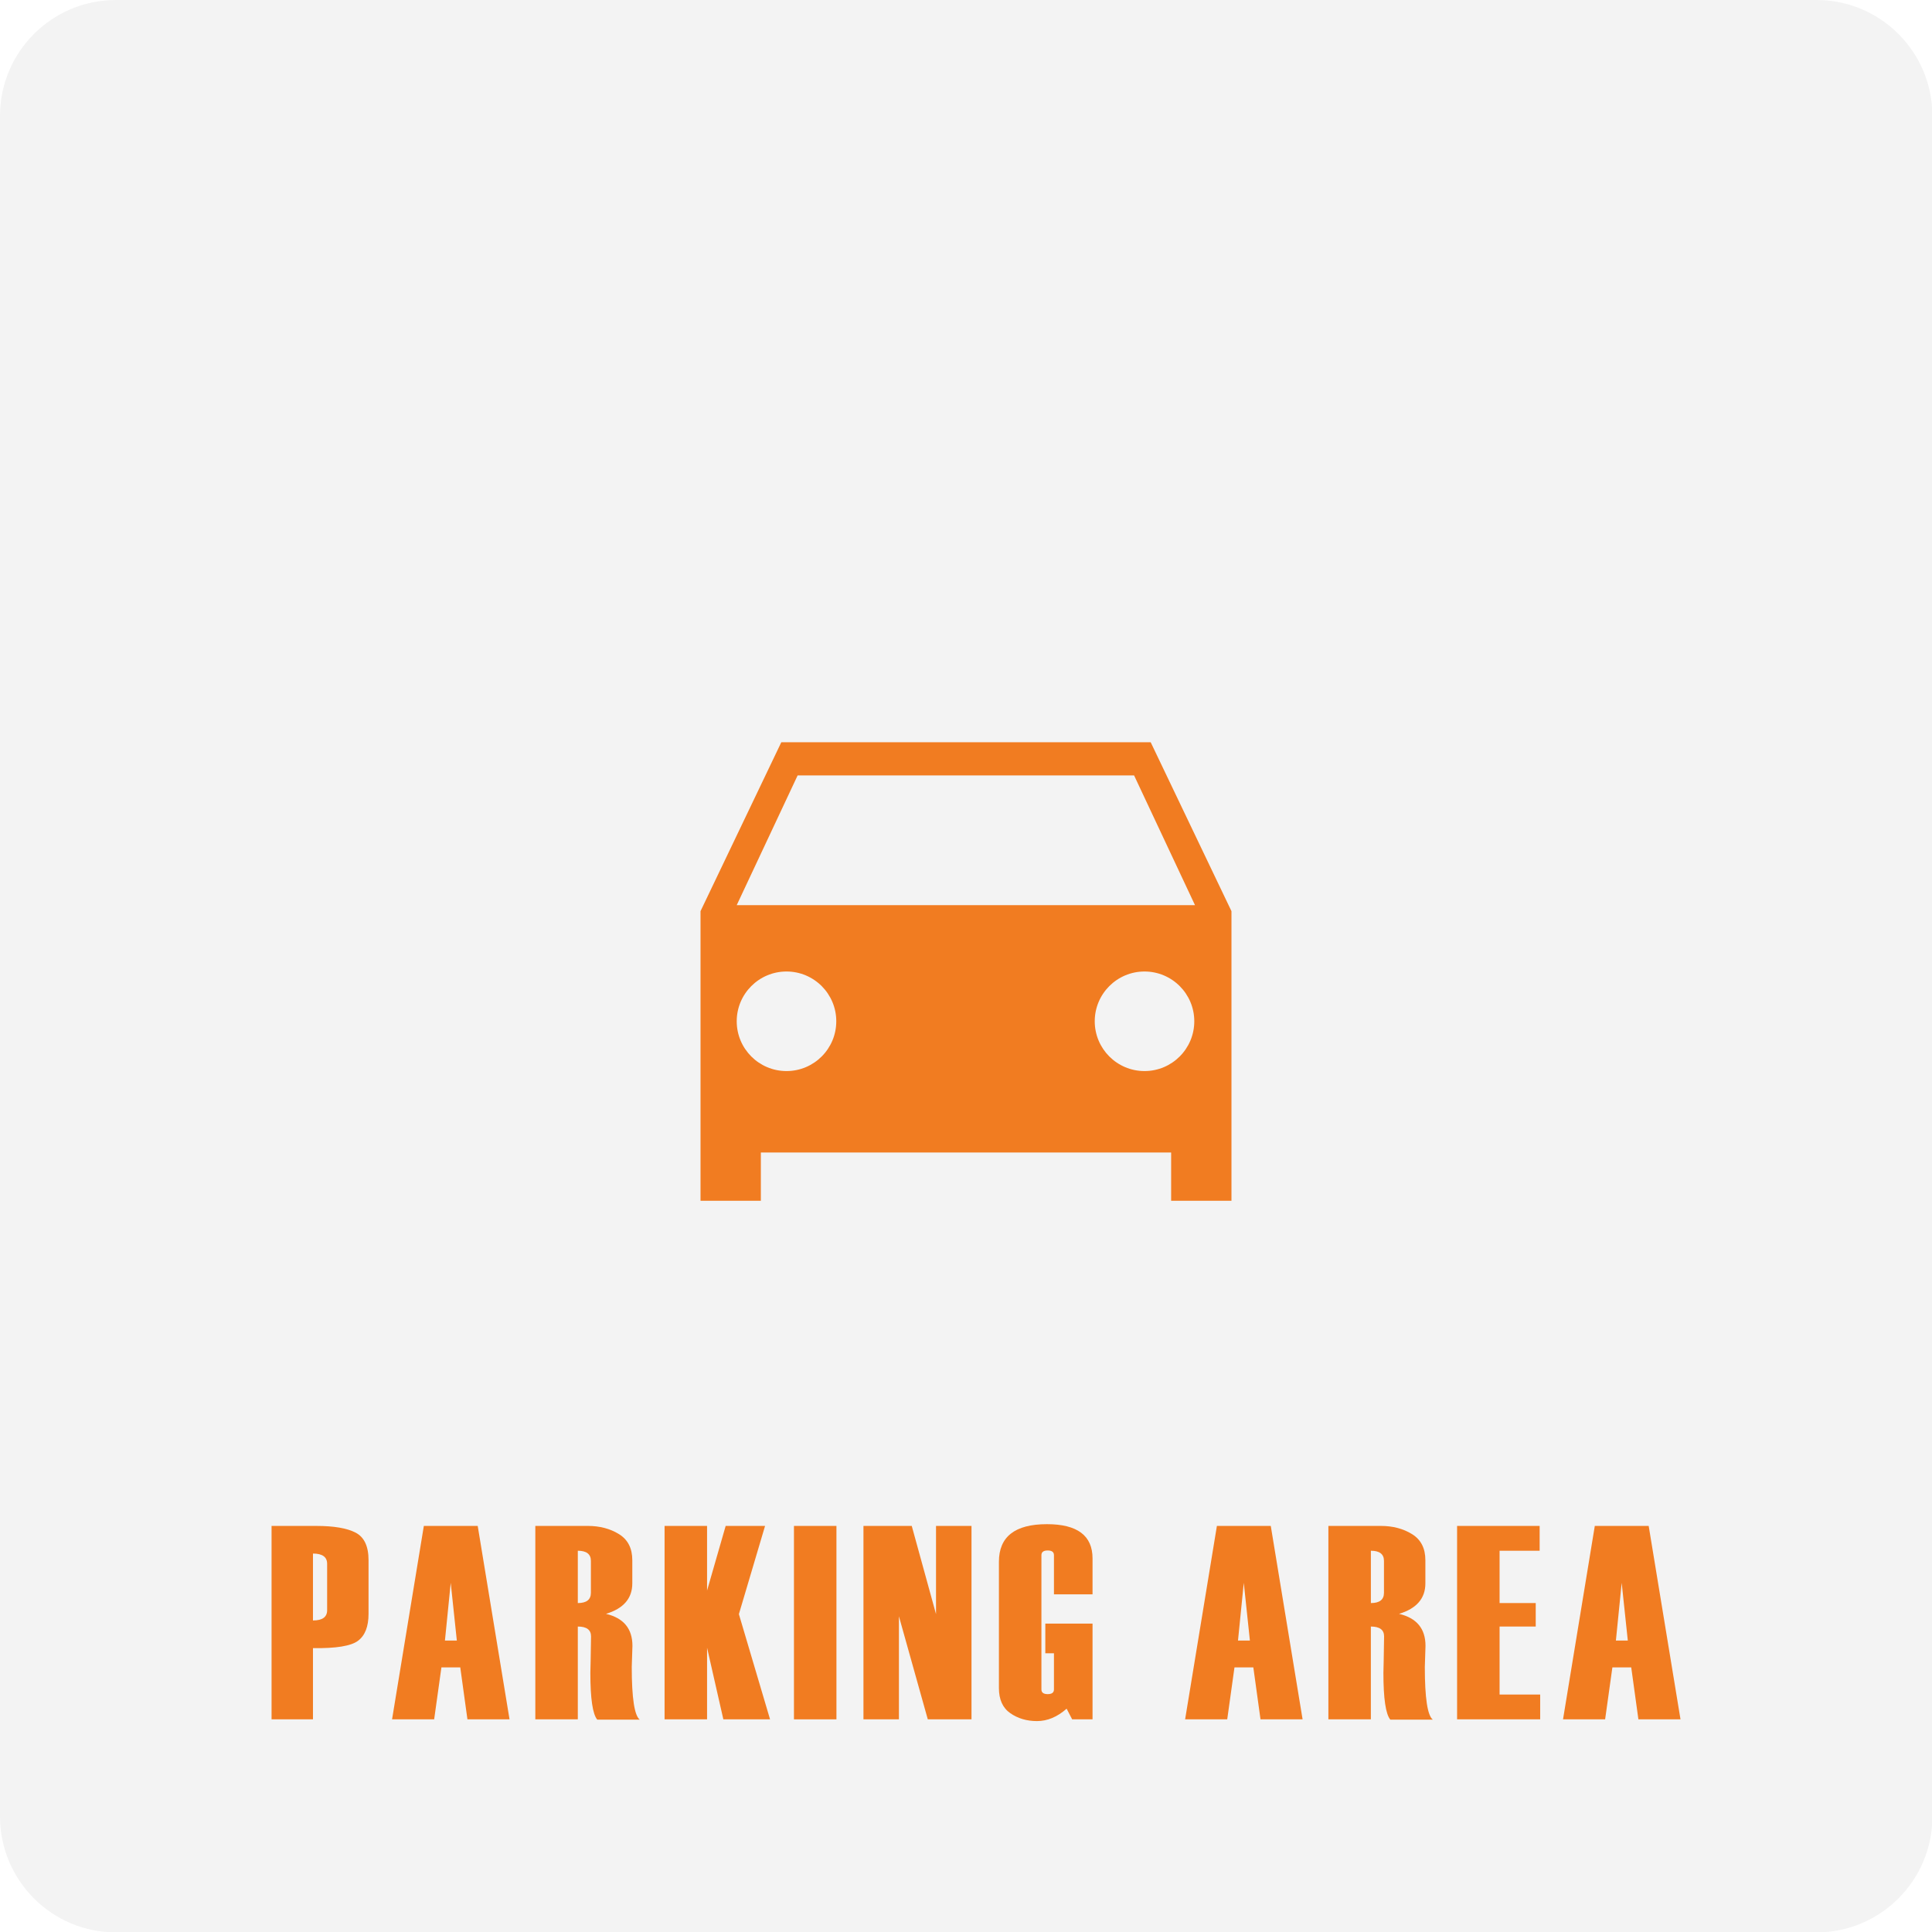 <?xml version="1.0" encoding="utf-8"?>
<!-- Generator: Adobe Illustrator 16.0.0, SVG Export Plug-In . SVG Version: 6.00 Build 0)  -->
<!DOCTYPE svg PUBLIC "-//W3C//DTD SVG 1.1//EN" "http://www.w3.org/Graphics/SVG/1.1/DTD/svg11.dtd">
<svg version="1.1" id="Layer_1" xmlns="http://www.w3.org/2000/svg" xmlns:xlink="http://www.w3.org/1999/xlink" x="0px" y="0px"
	 width="200px" height="200px" viewBox="0 0 200 200" enable-background="new 0 0 200 200" xml:space="preserve">
<path fill="#DEDDDD" d="M258.038-134.846h-27.315h-4.8H84.333v61.284h141.59h4.8h27.315c3.918,0,7.093-2.48,7.093-5.543v-50.198
	C265.131-132.364,261.956-134.846,258.038-134.846z"/>
<rect x="23.049" y="-134.846" fill="none" width="61.284" height="61.284"/>
<path fill="#F17C21" d="M48.271-134.846H27.612c-2.521,0-4.563,2.482-4.563,5.543v50.198c0,3.063,2.042,5.543,4.563,5.543h20.659
	h36.063v-61.284H48.271z"/>
<path opacity="0.05" d="M200.041,188.038c0,6.628-5.375,12.003-12.003,12.003H12.002C5.374,200.041,0,194.666,0,188.038V12.002
	C0,5.374,5.374,0,12.002,0h176.036c6.628,0,12.003,5.374,12.003,12.002V188.038z"/>
<g>
	<rect y="157.969" fill="none" width="201.798" height="20.986"/>
	<path fill="#F17C21" d="M32.399,170.613v7.373h-4.287v-20.023h4.622c1.834,0,3.195,0.232,4.084,0.698
		c0.889,0.466,1.333,1.415,1.333,2.849v5.557c0,1.313-0.363,2.242-1.089,2.786C36.337,170.397,34.782,170.65,32.399,170.613z
		 M33.865,166.689v-4.803c0-0.707-0.489-1.062-1.466-1.062v6.926C33.376,167.751,33.865,167.397,33.865,166.689z"/>
	<path fill="#F17C21" d="M52.747,177.986h-4.358l-0.742-5.376h-1.952l-0.751,5.376h-4.358l3.29-20.023h5.577L52.747,177.986z
		 M47.292,169.832l-0.633-5.977l-0.599,5.977H47.292z"/>
	<path fill="#F17C21" d="M66.224,178.014h-4.398c-0.475-0.566-0.712-2.178-0.712-4.83v-0.029l0.028-1.2
		c0.028-1.666,0.042-2.519,0.042-2.556c0-0.68-0.456-1.02-1.369-1.02v9.607h-4.398v-20.023h5.432c1.238,0,2.315,0.284,3.232,0.852
		c0.917,0.568,1.375,1.467,1.375,2.695v2.401c0,1.555-0.908,2.606-2.723,3.155c1.824,0.429,2.737,1.531,2.737,3.311l-0.07,2.191
		C65.4,175.771,65.675,177.586,66.224,178.014z M61.169,164.886v-3.304c0-0.7-0.452-1.05-1.354-1.05v5.417
		C60.718,165.949,61.169,165.596,61.169,164.886z"/>
	<path fill="#F17C21" d="M79.716,177.986h-4.835l-1.686-7.416v7.416h-4.398v-20.023h4.398v6.689l1.926-6.689h4.078l-2.709,9.132
		L79.716,177.986z"/>
	<path fill="#F17C21" d="M86.589,177.986H82.19v-20.023h4.398V177.986z"/>
	<path fill="#F17C21" d="M100.569,177.986h-4.524l-2.988-10.668v10.668h-3.672v-20.023h4.999l2.513,9.132v-9.132h3.672V177.986z"/>
	<path fill="#F17C21" d="M113.098,177.986h-2.109l-0.572-1.104c-0.968,0.857-1.992,1.285-3.072,1.285
		c-1.051,0-1.971-0.272-2.757-0.816c-0.787-0.545-1.181-1.413-1.181-2.605v-13.068c0-2.598,1.657-3.896,4.972-3.896
		c3.146,0,4.72,1.183,4.72,3.547v3.715h-3.994v-4.051c0-0.325-0.217-0.488-0.648-0.488c-0.434,0-0.65,0.163-0.65,0.488v13.895
		c0,0.326,0.217,0.488,0.65,0.488c0.432,0,0.648-0.162,0.648-0.488v-3.742h-0.894v-3.072h4.888V177.986z"/>
	<path fill="#F17C21" d="M134.844,177.986h-4.357l-0.742-5.376h-1.953l-0.75,5.376h-4.359l3.29-20.023h5.577L134.844,177.986z
		 M129.389,169.832l-0.633-5.977l-0.599,5.977H129.389z"/>
	<path fill="#F17C21" d="M148.322,178.014h-4.398c-0.475-0.566-0.713-2.178-0.713-4.83v-0.029l0.028-1.2
		c0.028-1.666,0.042-2.519,0.042-2.556c0-0.68-0.456-1.02-1.369-1.02v9.607h-4.398v-20.023h5.433c1.237,0,2.315,0.284,3.232,0.852
		c0.917,0.568,1.376,1.467,1.376,2.695v2.401c0,1.555-0.908,2.606-2.724,3.155c1.824,0.429,2.737,1.531,2.737,3.311l-0.07,2.191
		C147.498,175.771,147.772,177.586,148.322,178.014z M143.268,164.886v-3.304c0-0.7-0.452-1.05-1.355-1.05v5.417
		C142.815,165.949,143.268,165.596,143.268,164.886z"/>
	<path fill="#F17C21" d="M159.439,177.986h-8.602v-20.023h8.546v2.569h-4.147v5.417h3.742v2.43h-3.742v7.038h4.203V177.986z"/>
	<path fill="#F17C21" d="M173.965,177.986h-4.358l-0.742-5.376h-1.952l-0.751,5.376h-4.358l3.289-20.023h5.578L173.965,177.986z
		 M168.51,169.832l-0.633-5.977l-0.6,5.977H168.51z"/>
</g>
<path fill="#F17C21" d="M119.118,76.835h-17.325h-3.586H80.882l-8.364,17.488v20.299v4.685v4.997h6.246v-4.997h19.443h3.586h19.443
	v4.997h6.245v-4.997v-4.685V94.324L119.118,76.835z M81.418,110.876c-2.845,0-5.153-2.309-5.153-5.153s2.308-5.153,5.153-5.153
	s5.153,2.308,5.153,5.153S84.263,110.876,81.418,110.876z M118.479,110.876c-2.845,0-5.152-2.309-5.152-5.153
	s2.308-5.153,5.152-5.153c2.846,0,5.153,2.308,5.153,5.153S121.324,110.876,118.479,110.876z M100.885,93.699h-1.8H76.266
	l6.305-13.429h16.515h1.8H117.4l6.305,13.429H100.885z"/>
<g>
</g>
<g>
</g>
<g>
</g>
<g>
</g>
<g>
</g>
<g>
</g>
</svg>
